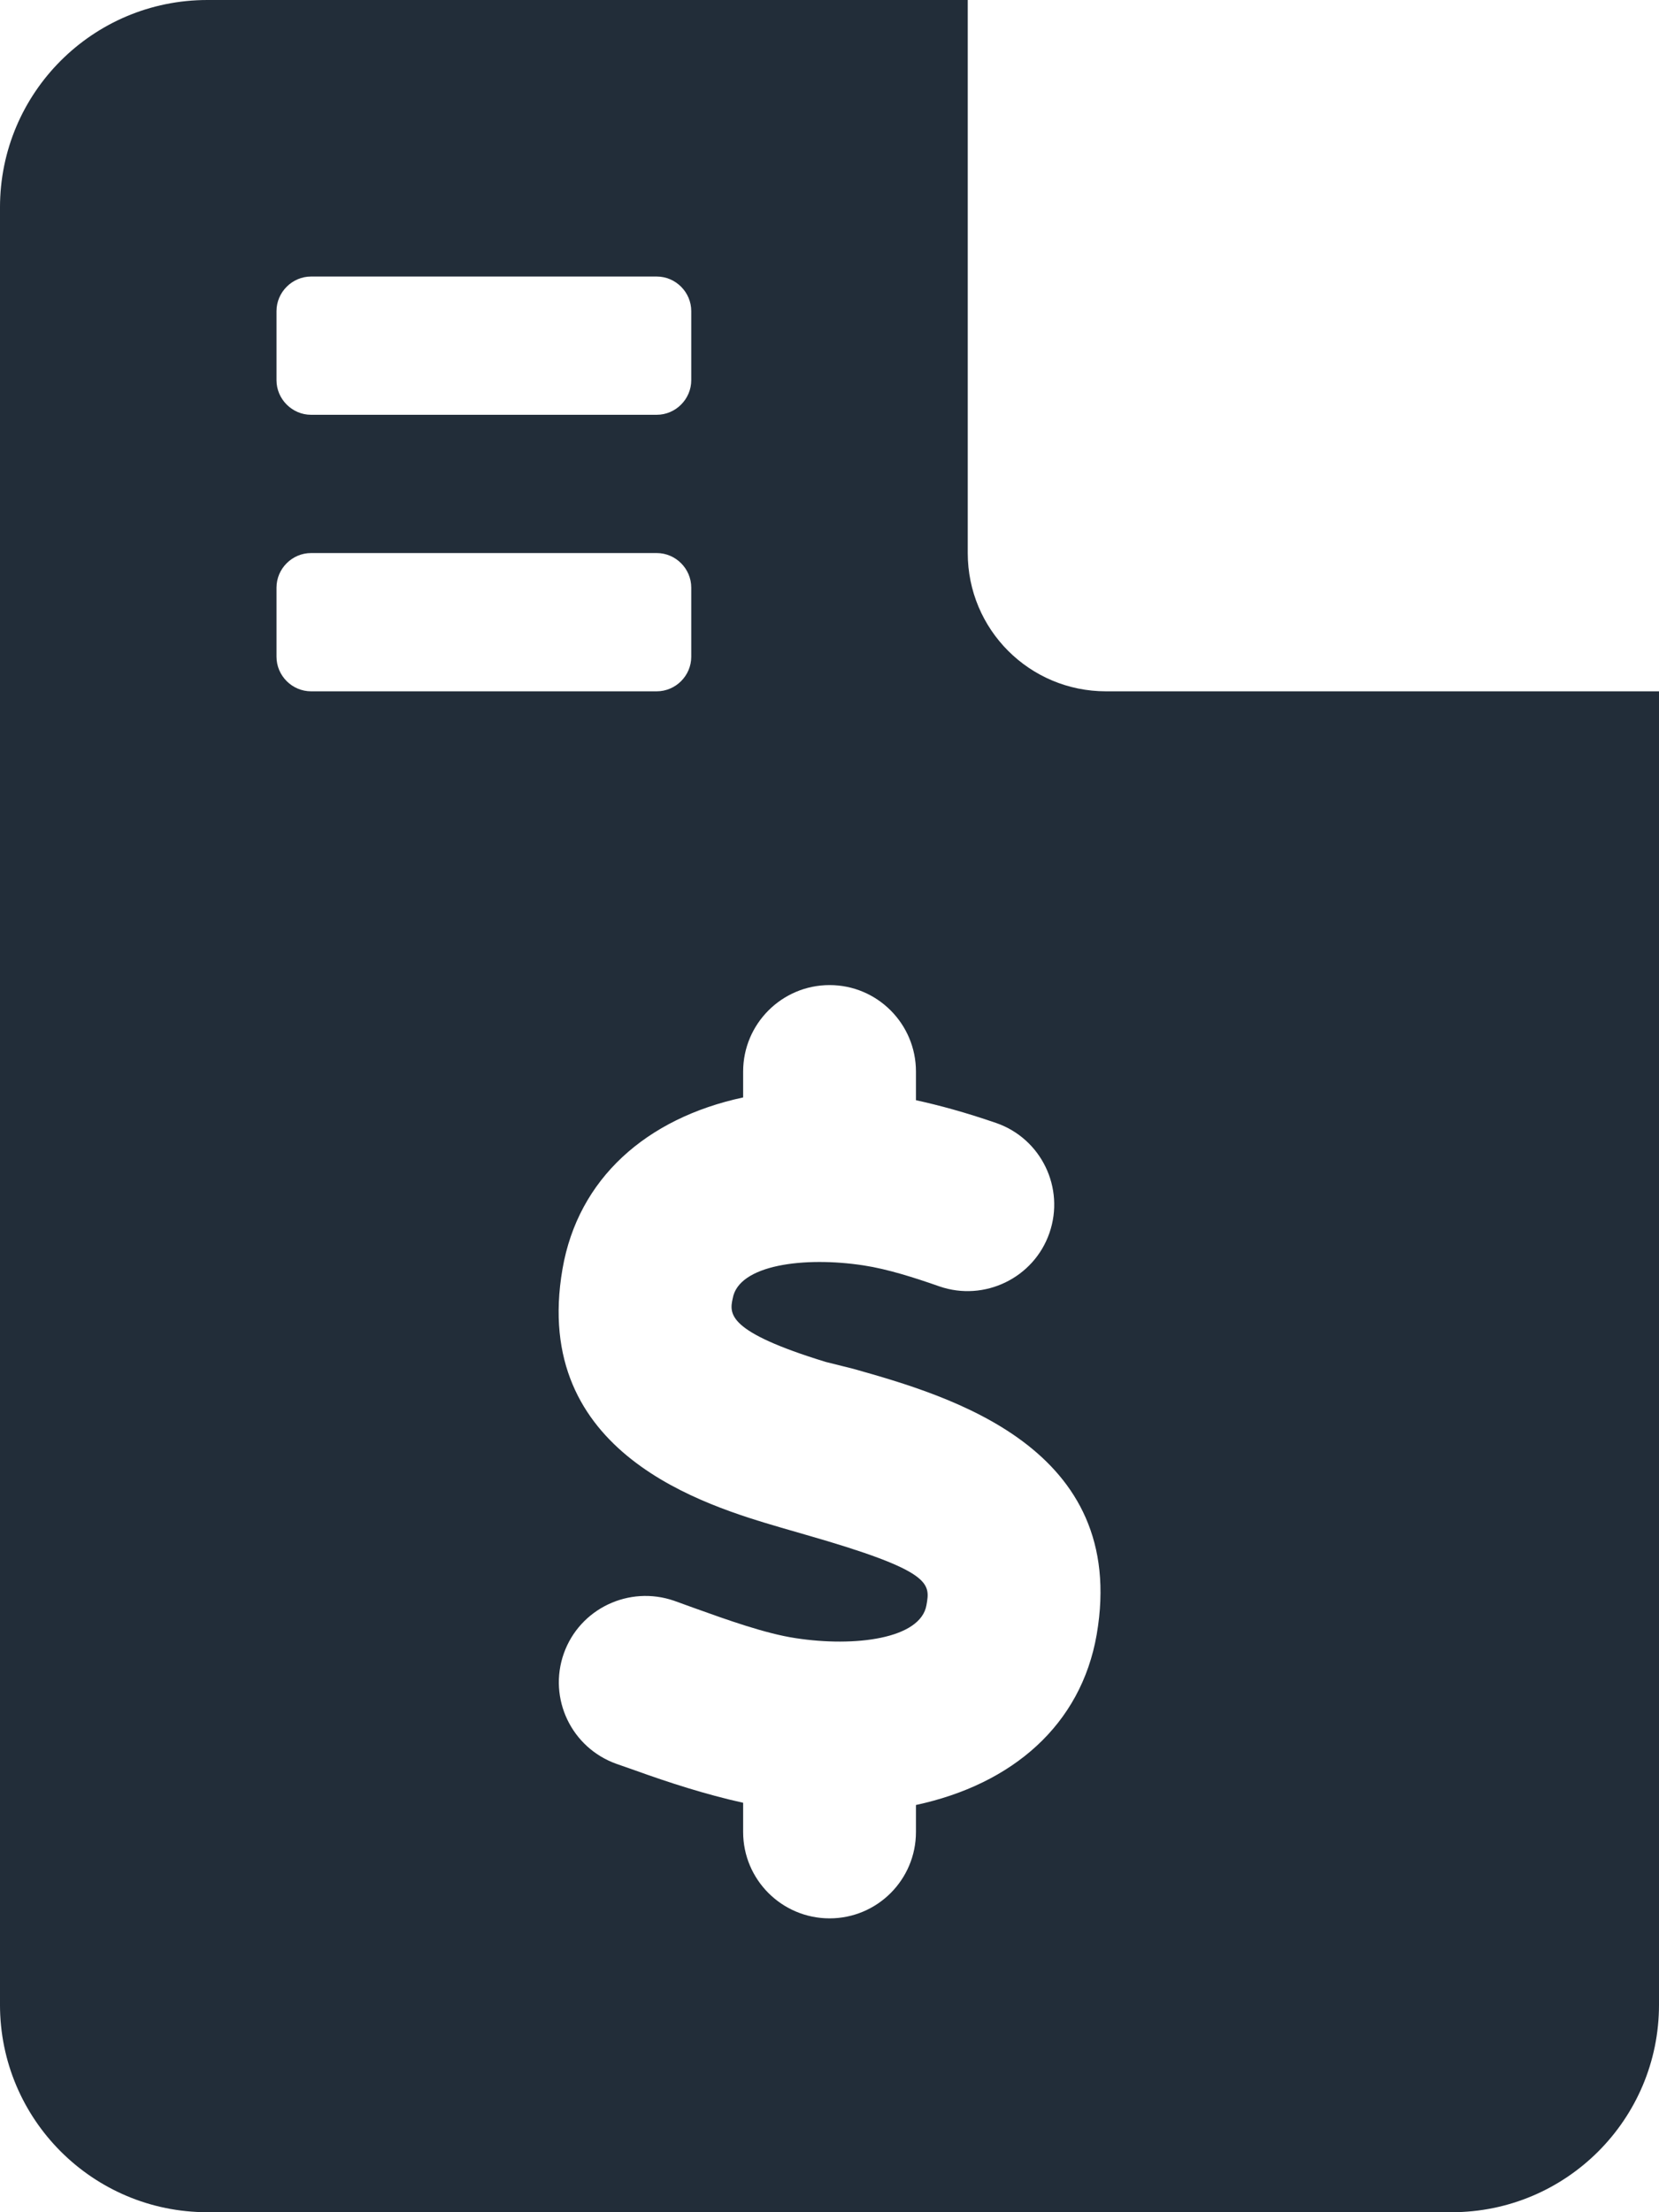 <svg width="18" height="24" viewBox="0 0 18 24" fill="none" xmlns="http://www.w3.org/2000/svg">
<path d="M12 7.5H18V21.75C18 22.992 16.993 24 15.75 24H2.25C1.007 24 -6.10352e-05 22.992 -6.10352e-05 21.75V2.25C-6.10352e-05 1.007 1.007 0 2.25 0H10.5L10.5 6C10.5 6.83 11.17 7.5 12 7.5ZM3 4.125C3 4.33 3.17 4.5 3.375 4.5H7.125C7.331 4.5 7.5 4.33 7.5 4.125V3.375C7.5 3.17 7.331 3 7.125 3H3.375C3.17 3 3 3.17 3 3.375V4.125ZM3.375 7.5H7.125C7.331 7.5 7.5 7.331 7.5 7.125V6.375C7.5 6.169 7.331 6 7.125 6H3.375C3.17 6 3 6.169 3 6.375V7.125C3 7.331 3.17 7.5 3.375 7.5ZM9.258 14.85L8.958 14.775C7.889 14.447 7.912 14.255 7.95 14.086C8.014 13.72 8.728 13.63 9.369 13.728C9.631 13.768 9.919 13.86 10.193 13.956C10.68 14.124 11.217 13.865 11.386 13.377C11.556 12.888 11.298 12.353 10.808 12.183C10.47 12.067 10.194 11.992 9.938 11.936V11.625C9.938 11.108 9.519 10.687 9.001 10.687C8.483 10.687 8.063 11.108 8.063 11.625V11.906C7.012 12.131 6.272 12.787 6.103 13.767C5.756 15.775 7.659 16.333 8.471 16.572L8.744 16.651C10.116 17.044 10.094 17.176 10.052 17.414C9.988 17.78 9.275 17.871 8.632 17.772C8.306 17.723 7.89 17.574 7.523 17.442L7.313 17.366C6.825 17.198 6.29 17.451 6.117 17.939C5.945 18.427 6.2 18.962 6.689 19.136L6.889 19.206C7.252 19.337 7.656 19.468 8.063 19.558V19.875C8.063 20.392 8.483 20.812 9.001 20.812C9.519 20.812 9.938 20.392 9.938 19.875V19.582C10.986 19.357 11.729 18.713 11.899 17.733C12.248 15.703 10.303 15.145 9.258 14.85Z" fill="#222D39"/>
</svg>
